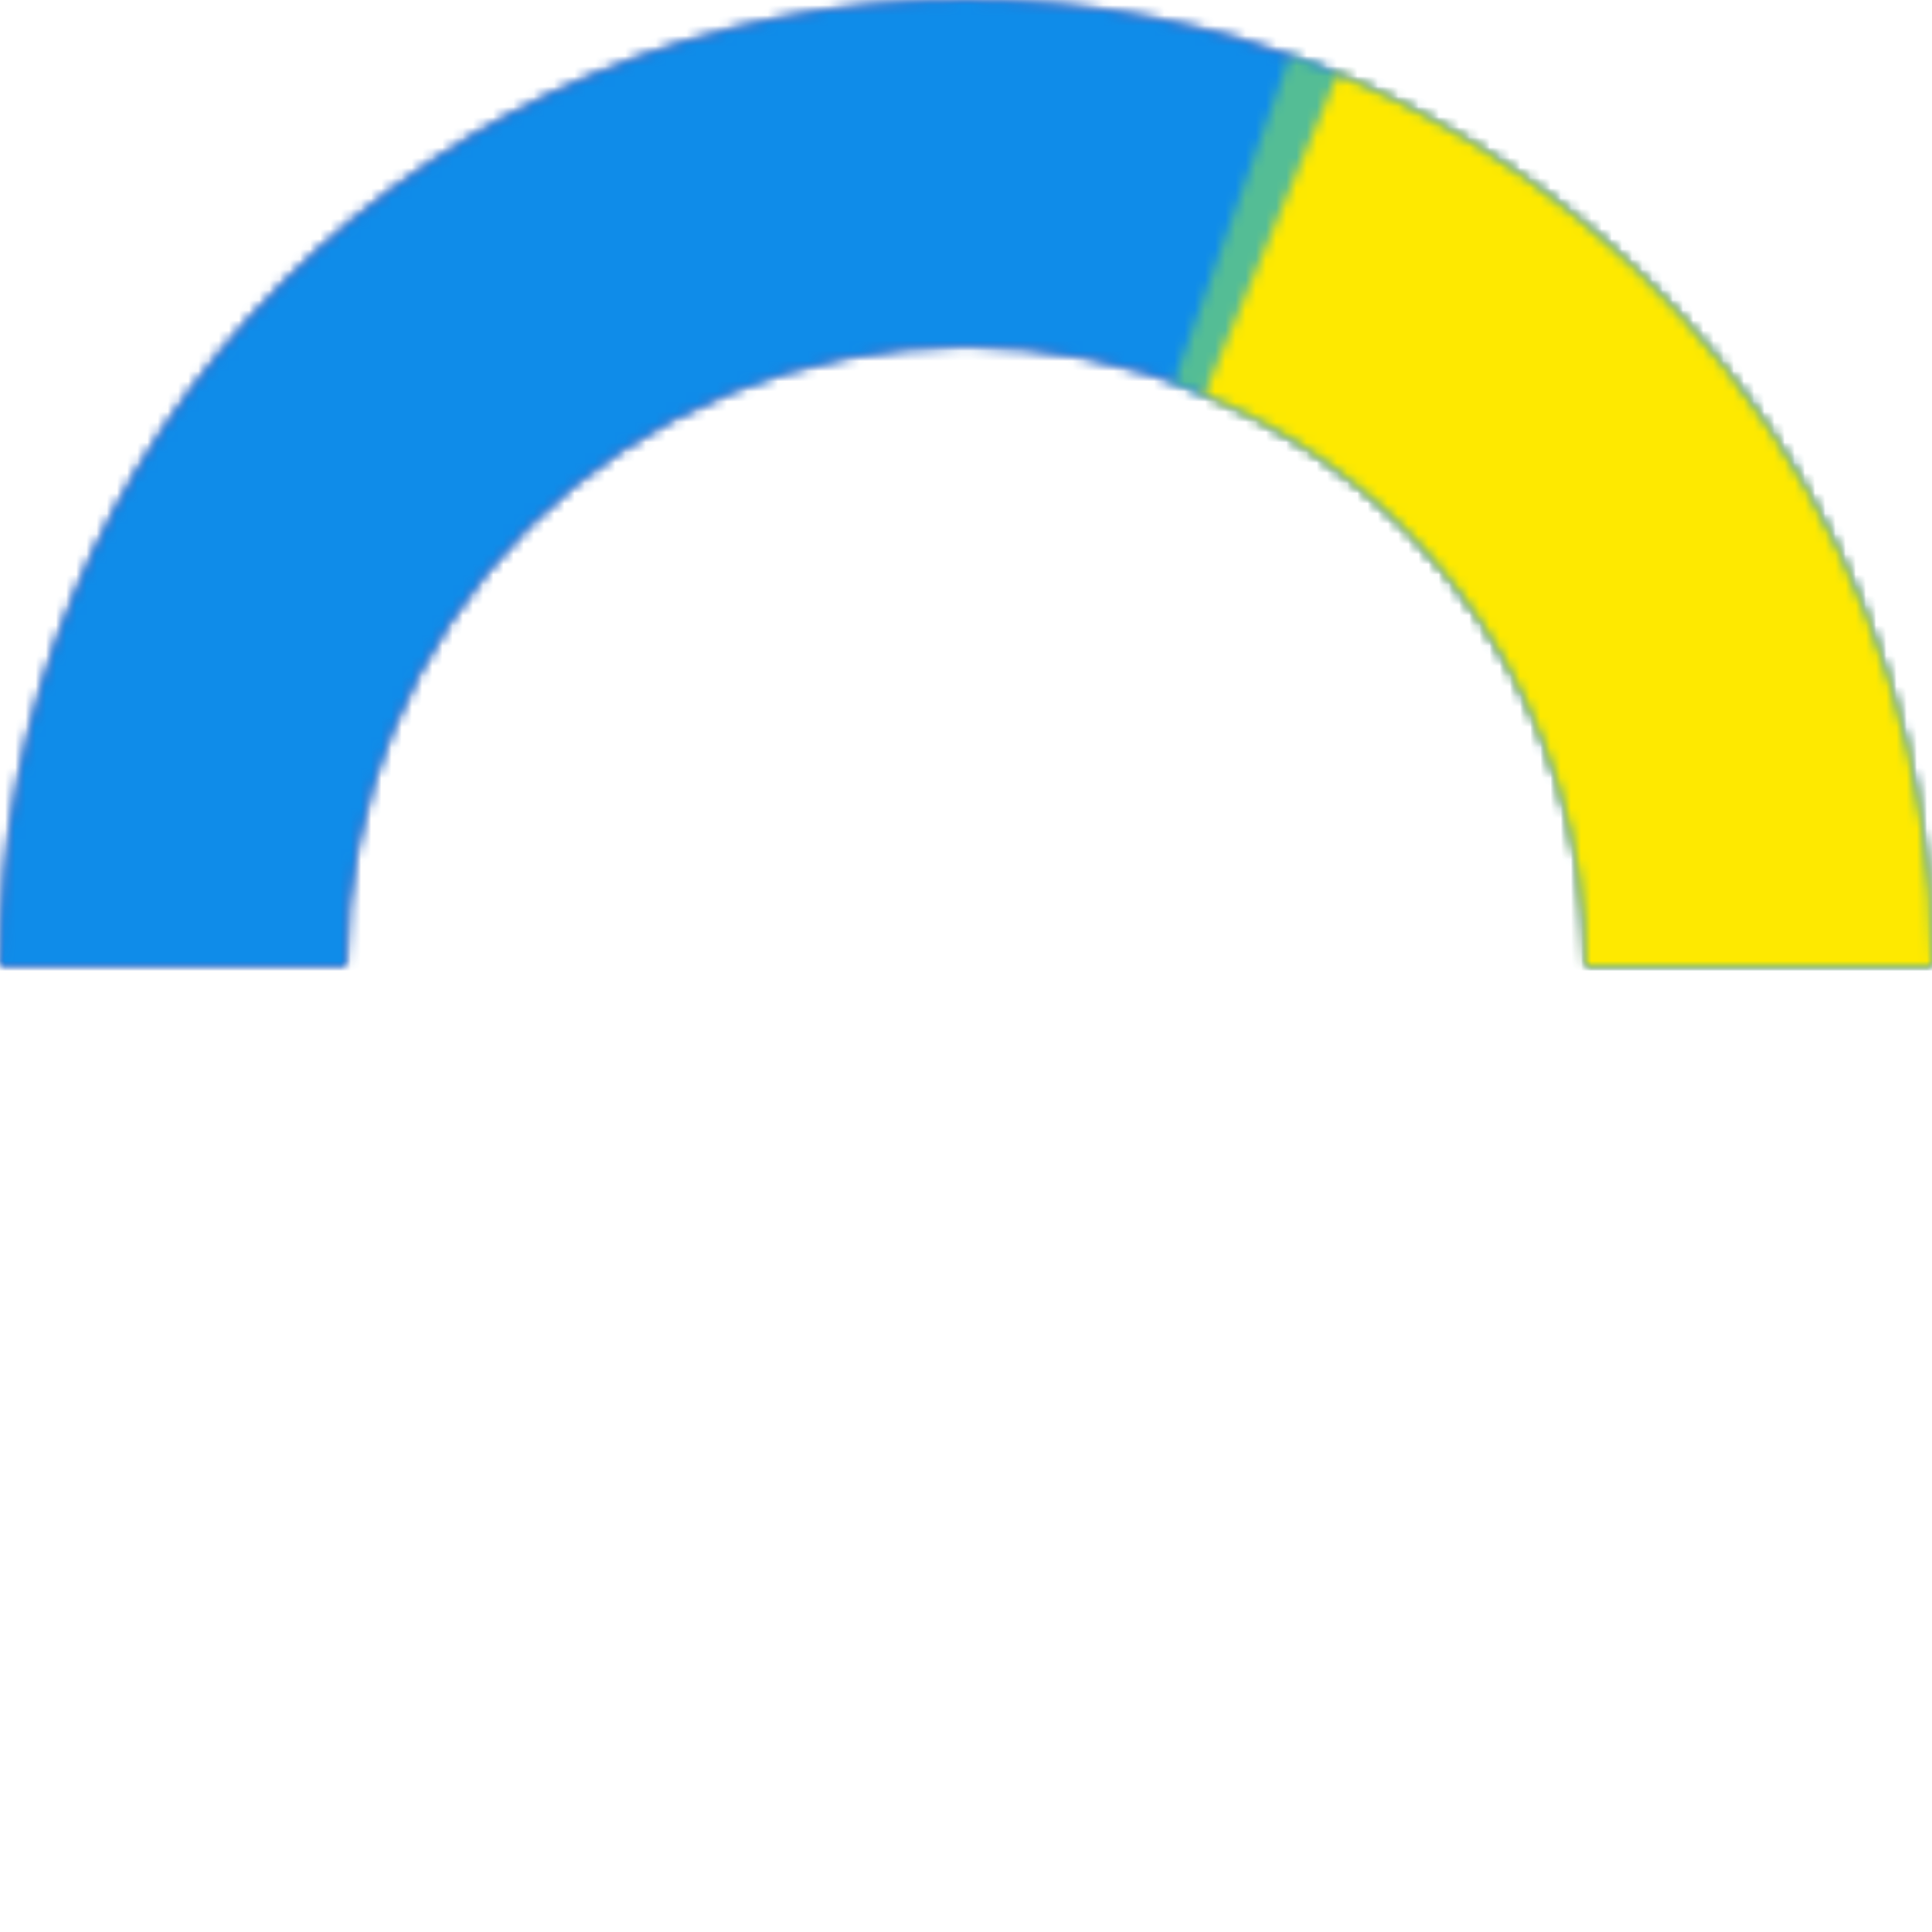 <svg width="190" height="190" viewBox="0 0 190 190" fill="none" xmlns="http://www.w3.org/2000/svg">
<mask id="path-1-inside-1_0_536" fill="white">
<path d="M190 95C190 82.524 187.543 70.171 182.769 58.645C177.994 47.119 170.997 36.646 162.175 27.825C153.354 19.003 142.881 12.006 131.355 7.231C119.829 2.457 107.476 -5.45325e-07 95 0C82.524 5.45325e-07 70.171 2.457 58.645 7.231C47.119 12.006 36.646 19.003 27.825 27.825C19.003 36.646 12.006 47.119 7.231 58.645C2.457 70.171 -1.09065e-06 82.524 0 95H34.013C34.013 86.991 35.591 79.061 38.655 71.661C41.72 64.262 46.213 57.539 51.876 51.876C57.539 46.213 64.262 41.72 71.661 38.655C79.061 35.591 86.991 34.013 95 34.013C103.009 34.013 110.939 35.591 118.339 38.655C125.738 41.72 132.461 46.213 138.124 51.876C143.787 57.539 148.28 64.262 151.345 71.661C154.409 79.061 155.987 86.991 155.987 95H190Z"/>
</mask>
<path d="M190 95C190 82.524 187.543 70.171 182.769 58.645C177.994 47.119 170.997 36.646 162.175 27.825C153.354 19.003 142.881 12.006 131.355 7.231C119.829 2.457 107.476 -5.45325e-07 95 0C82.524 5.45325e-07 70.171 2.457 58.645 7.231C47.119 12.006 36.646 19.003 27.825 27.825C19.003 36.646 12.006 47.119 7.231 58.645C2.457 70.171 -1.09065e-06 82.524 0 95H34.013C34.013 86.991 35.591 79.061 38.655 71.661C41.72 64.262 46.213 57.539 51.876 51.876C57.539 46.213 64.262 41.72 71.661 38.655C79.061 35.591 86.991 34.013 95 34.013C103.009 34.013 110.939 35.591 118.339 38.655C125.738 41.72 132.461 46.213 138.124 51.876C143.787 57.539 148.28 64.262 151.345 71.661C154.409 79.061 155.987 86.991 155.987 95H190Z" stroke="#52459F" stroke-width="68" mask="url(#path-1-inside-1_0_536)"/>
<mask id="path-2-inside-2_0_536" fill="white">
<path d="M190 95C190 69.804 179.991 45.641 162.175 27.825C144.359 10.009 120.196 1.90221e-06 95 0C69.804 -1.90221e-06 45.641 10.009 27.825 27.825C10.009 45.641 3.80443e-06 69.804 0 95L34.03 95C34.03 78.83 40.454 63.322 51.888 51.888C63.322 40.454 78.83 34.03 95 34.03C111.17 34.03 126.678 40.454 138.112 51.888C149.546 63.322 155.97 78.83 155.97 95H190Z"/>
</mask>
<path d="M190 95C190 69.804 179.991 45.641 162.175 27.825C144.359 10.009 120.196 1.90221e-06 95 0C69.804 -1.90221e-06 45.641 10.009 27.825 27.825C10.009 45.641 3.80443e-06 69.804 0 95L34.03 95C34.03 78.83 40.454 63.322 51.888 51.888C63.322 40.454 78.83 34.03 95 34.03C111.17 34.03 126.678 40.454 138.112 51.888C149.546 63.322 155.97 78.83 155.97 95H190Z" stroke="#0F8CE9" stroke-width="68" mask="url(#path-2-inside-2_0_536)"/>
<mask id="path-3-inside-3_0_536" fill="white">
<path d="M190 95C190 75.391 183.932 56.262 172.629 40.239C161.325 24.215 145.341 12.082 126.868 5.505L115.452 37.563C127.308 41.784 137.567 49.571 144.821 59.855C152.076 70.139 155.97 82.415 155.97 95H190Z"/>
</mask>
<path d="M190 95C190 75.391 183.932 56.262 172.629 40.239C161.325 24.215 145.341 12.082 126.868 5.505L115.452 37.563C127.308 41.784 137.567 49.571 144.821 59.855C152.076 70.139 155.97 82.415 155.97 95H190Z" stroke="#54BD95" stroke-width="68" mask="url(#path-3-inside-3_0_536)"/>
<mask id="path-4-inside-4_0_536" fill="white">
<path d="M190 95C190 76.246 184.45 57.913 174.048 42.308C163.646 26.704 148.859 14.527 131.549 7.312L118.457 38.723C129.566 43.353 139.056 51.168 145.732 61.183C152.408 71.198 155.97 82.964 155.97 95H190Z"/>
</mask>
<path d="M190 95C190 76.246 184.45 57.913 174.048 42.308C163.646 26.704 148.859 14.527 131.549 7.312L118.457 38.723C129.566 43.353 139.056 51.168 145.732 61.183C152.408 71.198 155.97 82.964 155.97 95H190Z" stroke="#FEE900" stroke-width="68" mask="url(#path-4-inside-4_0_536)"/>
</svg>

